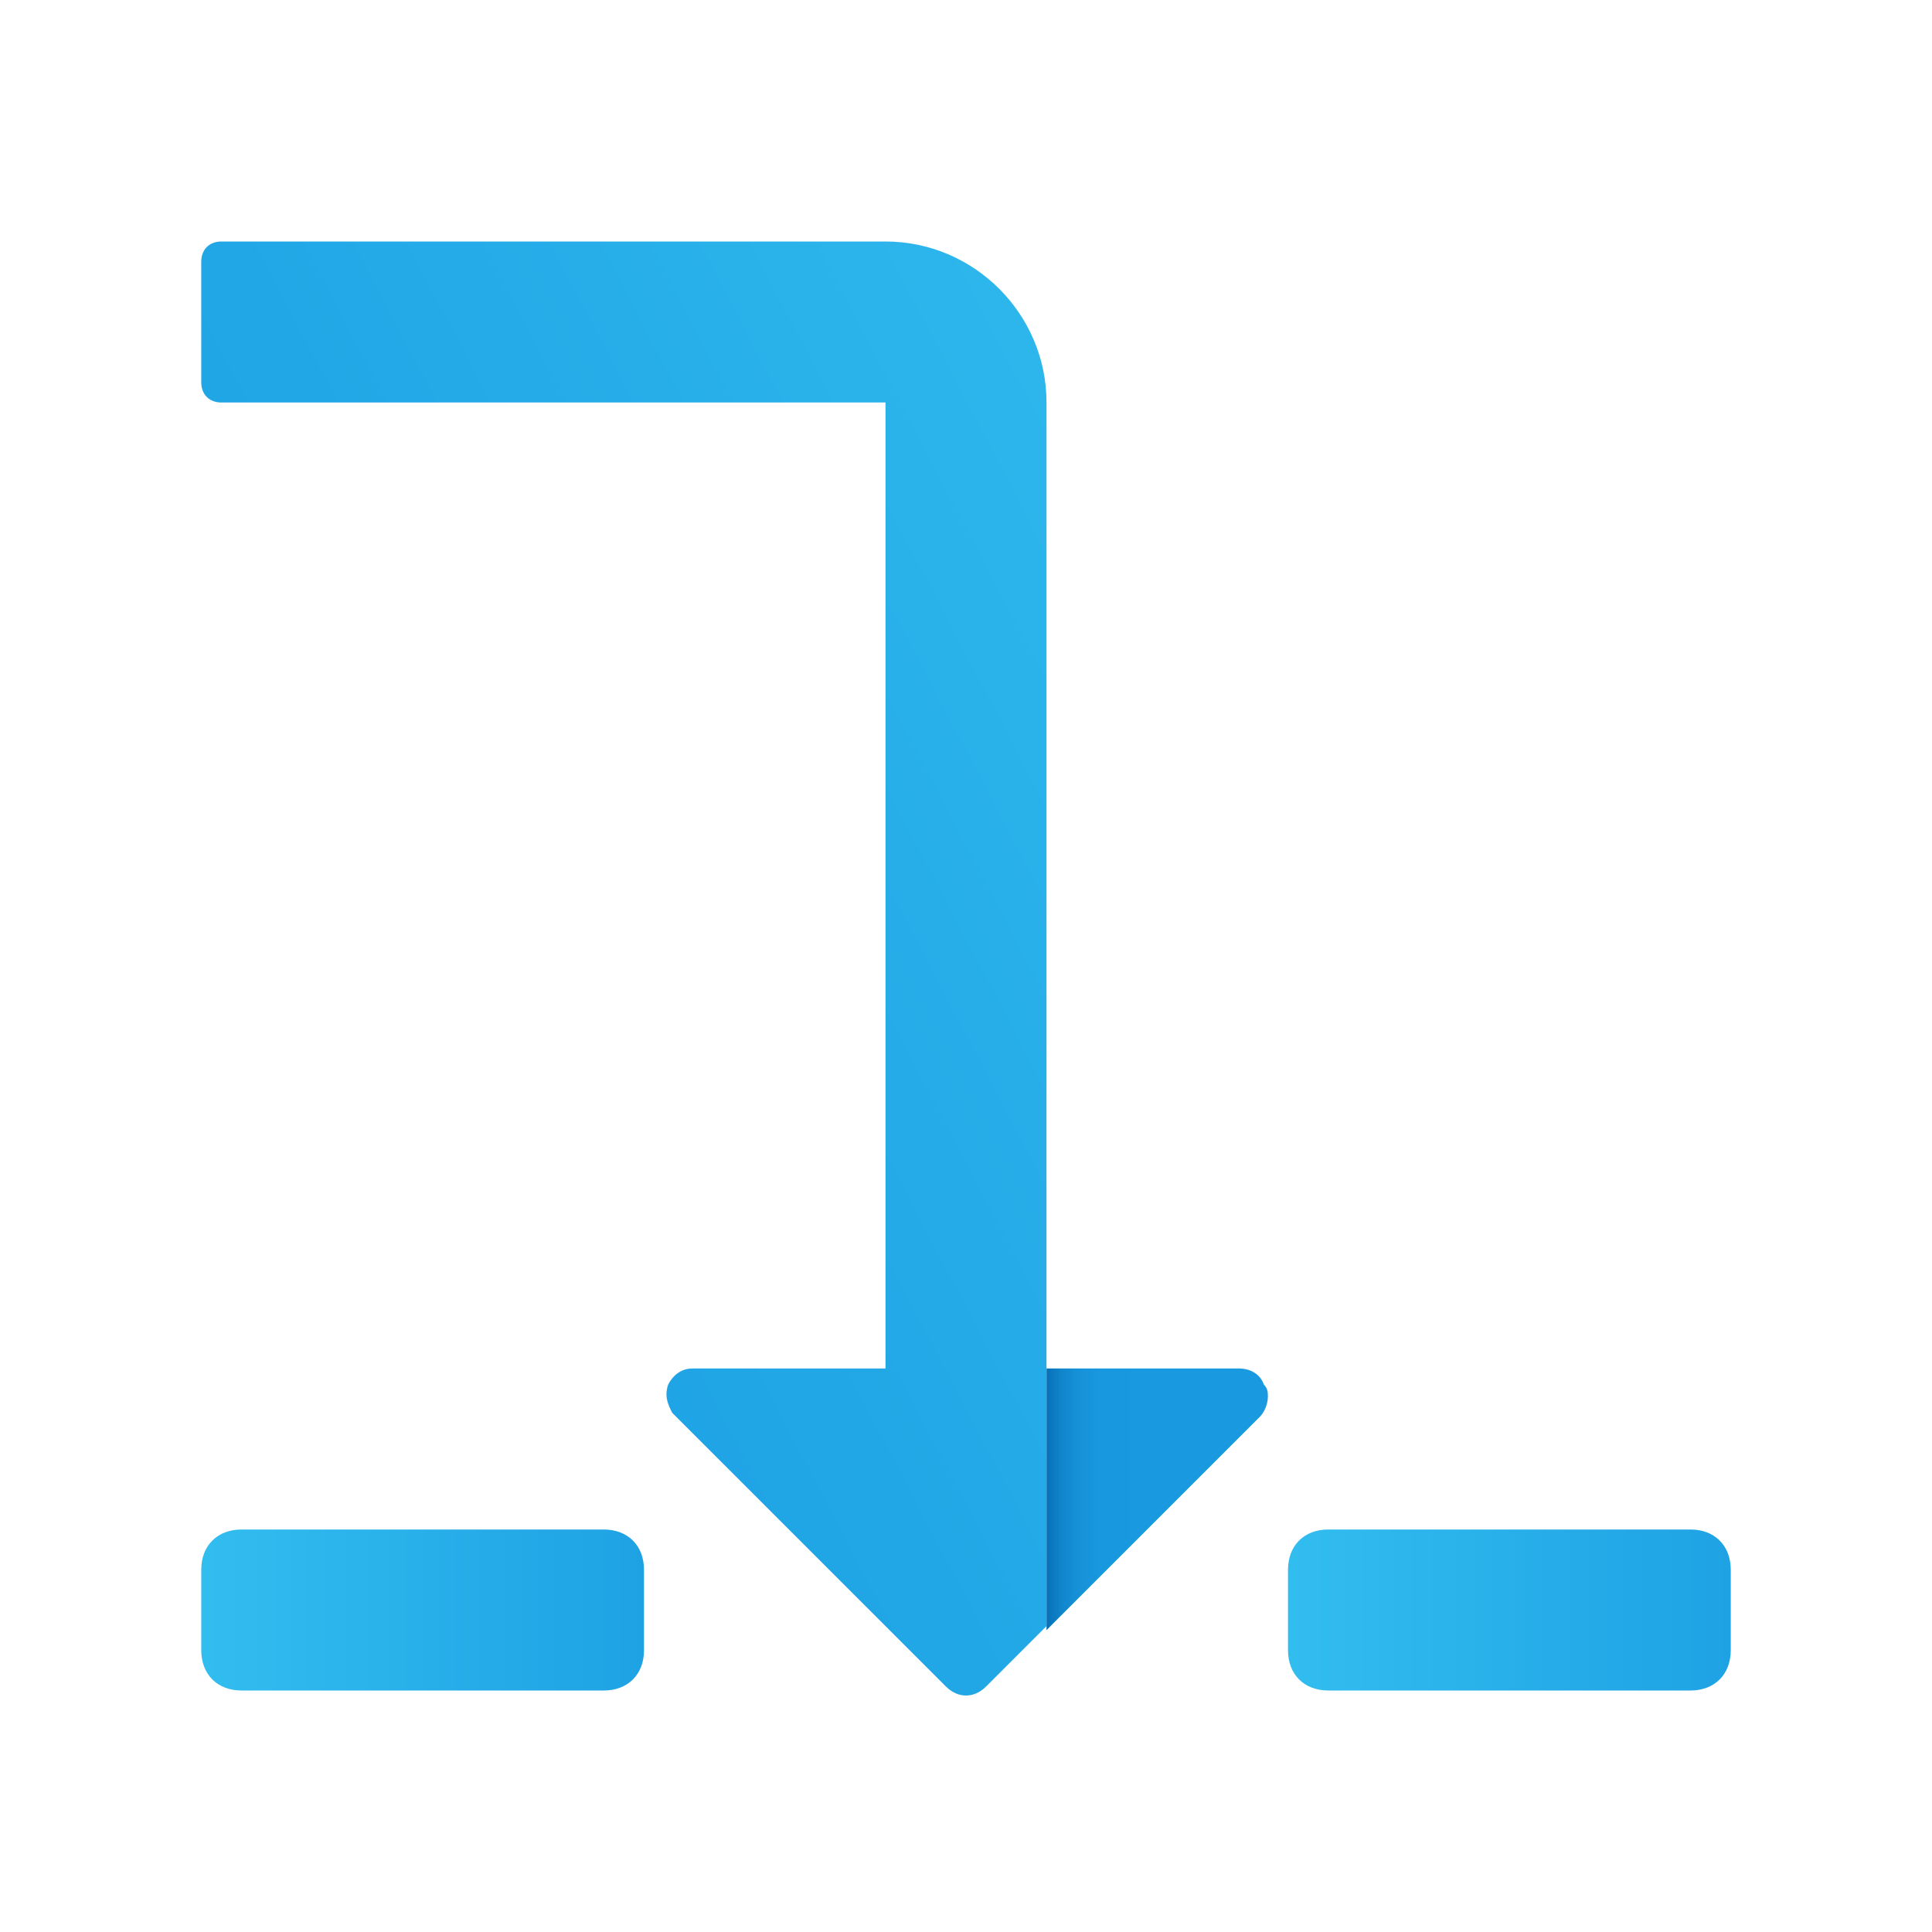 <svg xmlns="http://www.w3.org/2000/svg" id="Layer_1" x="0" y="0" version="1.1" viewBox="0 0 48 48" xml:space="preserve"><linearGradient id="SVGID_1_" x1="5" x2="16" y1="40" y2="40" gradientUnits="userSpaceOnUse"><stop offset="0" stop-color="#32bdef"/><stop offset="1" stop-color="#1ea2e4"/></linearGradient><path fill="url(#SVGID_1_)" d="M15,42H6c-0.6,0-1-0.4-1-1v-2c0-0.6,0.4-1,1-1h9c0.6,0,1,0.4,1,1v2C16,41.6,15.6,42,15,42z"/><linearGradient id="SVGID_2_" x1="32" x2="43" y1="40" y2="40" gradientUnits="userSpaceOnUse"><stop offset="0" stop-color="#32bdef"/><stop offset="1" stop-color="#1ea2e4"/></linearGradient><path fill="url(#SVGID_2_)" d="M42,42h-9c-0.6,0-1-0.4-1-1v-2c0-0.6,0.4-1,1-1h9c0.6,0,1,0.4,1,1v2C43,41.6,42.6,42,42,42z"/><linearGradient id="SVGID_3_" x1="-8.305" x2="-12.805" y1="106.591" y2="106.591" gradientTransform="translate(38.773 -69.36)" gradientUnits="userSpaceOnUse"><stop offset=".365" stop-color="#199ae0"/><stop offset=".699" stop-color="#1898de"/><stop offset=".819" stop-color="#1691d8"/><stop offset=".905" stop-color="#1186cc"/><stop offset=".974" stop-color="#0a75bc"/><stop offset="1" stop-color="#076cb3"/></linearGradient><path fill="url(#SVGID_3_)" d="M26,40.5l5.3-5.3c0.1-0.1,0.2-0.3,0.2-0.5c0-0.1,0-0.2-0.1-0.3c-0.1-0.3-0.4-0.4-0.6-0.4H26L26,40.5z"/><linearGradient id="SVGID_4_" x1="26.066" x2="39.719" y1="20.581" y2="46.555" gradientTransform="rotate(90 35.066 21.773)" gradientUnits="userSpaceOnUse"><stop offset="0" stop-color="#32bdef"/><stop offset="1" stop-color="#1ea2e4"/></linearGradient><path fill="url(#SVGID_4_)" d="M24.5,41.9l1.5-1.5V10c0-2.2-1.8-4-4-4H5.5C5.2,6,5,6.2,5,6.5v3C5,9.8,5.2,10,5.5,10H22v24h-4.8	c-0.3,0-0.5,0.2-0.6,0.4c-0.1,0.3,0,0.5,0.1,0.7l6.8,6.8C23.8,42.2,24.2,42.2,24.5,41.9z"/></svg>